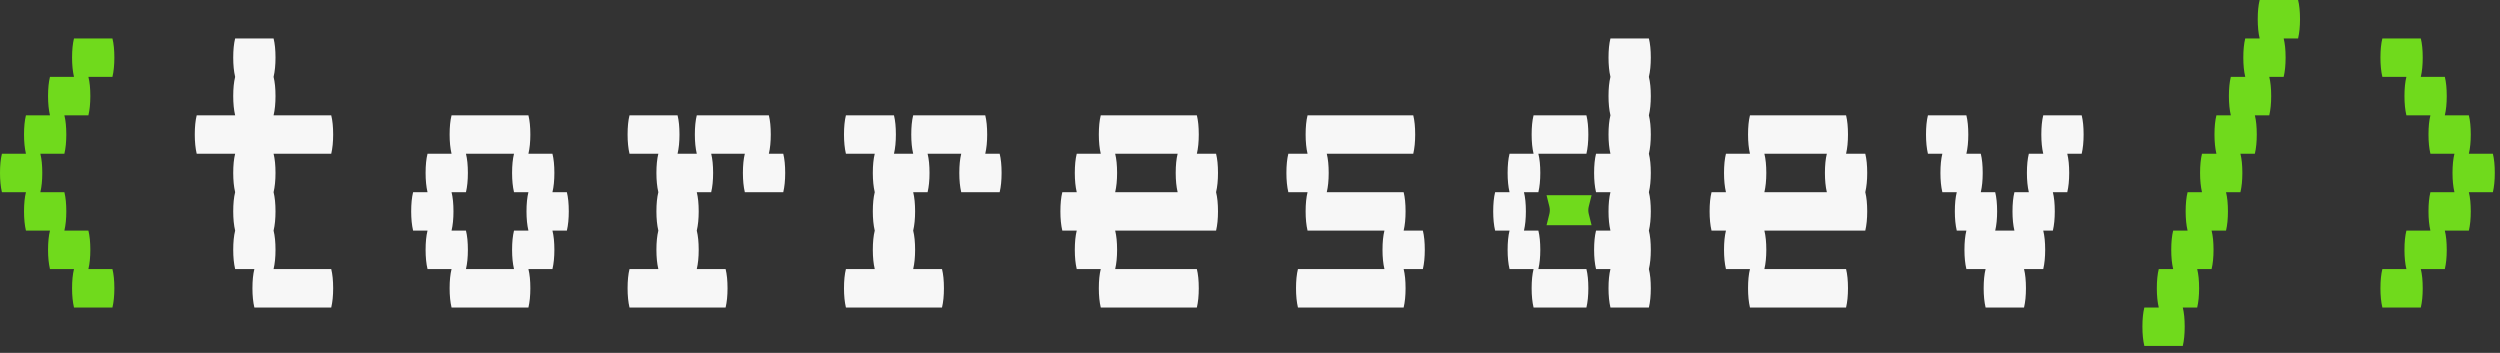<svg width="333" height="47" viewBox="0 0 333 47" fill="none" xmlns="http://www.w3.org/2000/svg">
<rect x="0" y="0" width="333" height="47" fill="#333333" stroke="none"/>
<path d="M14.976 35.84C15.147 36.523 15.232 37.376 15.232 38.4C15.232 39.381 15.147 40.235 14.976 40.96H9.856C9.685 40.235 9.6 39.381 9.6 38.4C9.6 37.376 9.685 36.523 9.856 35.84H6.656C6.485 35.115 6.4 34.261 6.4 33.28C6.4 32.256 6.485 31.403 6.656 30.72H3.456C3.285 29.995 3.2 29.141 3.2 28.16C3.2 27.136 3.285 26.283 3.456 25.6H0.256C0.085 24.875 0 24.021 0 23.04C0 22.016 0.085 21.163 0.256 20.48H3.456C3.285 19.755 3.2 18.901 3.2 17.92C3.2 16.896 3.285 16.043 3.456 15.36H6.656C6.485 14.635 6.4 13.781 6.4 12.8C6.4 11.776 6.485 10.923 6.656 10.24H9.856C9.685 9.515 9.6 8.661 9.6 7.68C9.6 6.656 9.685 5.803 9.856 5.12H14.976C15.147 5.803 15.232 6.656 15.232 7.68C15.232 8.661 15.147 9.515 14.976 10.24H11.776C11.947 10.923 12.032 11.776 12.032 12.8C12.032 13.781 11.947 14.635 11.776 15.36H8.576C8.747 16.043 8.832 16.896 8.832 17.92C8.832 18.901 8.747 19.755 8.576 20.48H5.376C5.547 21.163 5.632 22.016 5.632 23.04C5.632 24.021 5.547 24.875 5.376 25.6H8.576C8.747 26.283 8.832 27.136 8.832 28.16C8.832 29.141 8.747 29.995 8.576 30.72H11.776C11.947 31.403 12.032 32.256 12.032 33.28C12.032 34.261 11.947 35.115 11.776 35.84H14.976Z" fill="#70DA1C"/>
<path d="M44.121 35.84C44.292 36.523 44.377 37.376 44.377 38.4C44.377 39.381 44.292 40.235 44.121 40.96H33.881C33.71 40.235 33.625 39.381 33.625 38.4C33.625 37.376 33.71 36.523 33.881 35.84H31.321C31.15 35.115 31.065 34.261 31.065 33.28C31.065 32.256 31.15 31.403 31.321 30.72C31.15 29.995 31.065 29.141 31.065 28.16C31.065 27.136 31.15 26.283 31.321 25.6C31.15 24.875 31.065 24.021 31.065 23.04C31.065 22.016 31.15 21.163 31.321 20.48H26.201C26.03 19.755 25.945 18.901 25.945 17.92C25.945 16.896 26.03 16.043 26.201 15.36H31.321C31.15 14.635 31.065 13.781 31.065 12.8C31.065 11.776 31.15 10.923 31.321 10.24C31.15 9.515 31.065 8.661 31.065 7.68C31.065 6.656 31.15 5.803 31.321 5.12H36.441C36.612 5.803 36.697 6.656 36.697 7.68C36.697 8.661 36.612 9.515 36.441 10.24C36.612 10.923 36.697 11.776 36.697 12.8C36.697 13.781 36.612 14.635 36.441 15.36H44.121C44.292 16.043 44.377 16.896 44.377 17.92C44.377 18.901 44.292 19.755 44.121 20.48H36.441C36.612 21.163 36.697 22.016 36.697 23.04C36.697 24.021 36.612 24.875 36.441 25.6C36.612 26.283 36.697 27.136 36.697 28.16C36.697 29.141 36.612 29.995 36.441 30.72C36.612 31.403 36.697 32.256 36.697 33.28C36.697 34.261 36.612 35.115 36.441 35.84H44.121Z" fill="#F7F7F7"/>
<path d="M75.762 28.16C75.762 29.141 75.677 29.995 75.506 30.72H73.586C73.757 31.403 73.842 32.256 73.842 33.28C73.842 34.261 73.757 35.115 73.586 35.84H70.386C70.557 36.523 70.642 37.376 70.642 38.4C70.642 39.381 70.557 40.235 70.386 40.96H60.146C59.975 40.235 59.89 39.381 59.89 38.4C59.89 37.376 59.975 36.523 60.146 35.84H56.946C56.775 35.115 56.69 34.261 56.69 33.28C56.69 32.256 56.775 31.403 56.946 30.72H55.026C54.855 29.995 54.77 29.141 54.77 28.16C54.77 27.136 54.855 26.283 55.026 25.6H56.946C56.775 24.875 56.69 24.021 56.69 23.04C56.69 22.016 56.775 21.163 56.946 20.48H60.146C59.975 19.755 59.89 18.901 59.89 17.92C59.89 16.896 59.975 16.043 60.146 15.36H70.386C70.557 16.043 70.642 16.896 70.642 17.92C70.642 18.901 70.557 19.755 70.386 20.48H73.586C73.757 21.163 73.842 22.016 73.842 23.04C73.842 24.021 73.757 24.875 73.586 25.6H75.506C75.677 26.283 75.762 27.136 75.762 28.16ZM70.386 30.72C70.215 29.995 70.13 29.141 70.13 28.16C70.13 27.136 70.215 26.283 70.386 25.6H68.466C68.295 24.875 68.21 24.021 68.21 23.04C68.21 22.016 68.295 21.163 68.466 20.48H62.066C62.237 21.163 62.322 22.016 62.322 23.04C62.322 24.021 62.237 24.875 62.066 25.6H60.146C60.317 26.283 60.402 27.136 60.402 28.16C60.402 29.141 60.317 29.995 60.146 30.72H62.066C62.237 31.403 62.322 32.256 62.322 33.28C62.322 34.261 62.237 35.115 62.066 35.84H68.466C68.295 35.115 68.21 34.261 68.21 33.28C68.21 32.256 68.295 31.403 68.466 30.72H70.386Z" fill="#F7F7F7"/>
<path d="M104.331 20.48C104.502 21.163 104.587 22.016 104.587 23.04C104.587 24.021 104.502 24.875 104.331 25.6H99.211C99.04 24.875 98.955 24.021 98.955 23.04C98.955 22.016 99.04 21.163 99.211 20.48H94.731C94.902 21.163 94.987 22.016 94.987 23.04C94.987 24.021 94.902 24.875 94.731 25.6H92.811C92.982 26.283 93.067 27.136 93.067 28.16C93.067 29.141 92.982 29.995 92.811 30.72C92.982 31.403 93.067 32.256 93.067 33.28C93.067 34.261 92.982 35.115 92.811 35.84H96.651C96.822 36.523 96.907 37.376 96.907 38.4C96.907 39.381 96.822 40.235 96.651 40.96H83.851C83.68 40.235 83.595 39.381 83.595 38.4C83.595 37.376 83.68 36.523 83.851 35.84H87.691C87.52 35.115 87.435 34.261 87.435 33.28C87.435 32.256 87.52 31.403 87.691 30.72C87.52 29.995 87.435 29.141 87.435 28.16C87.435 27.136 87.52 26.283 87.691 25.6C87.52 24.875 87.435 24.021 87.435 23.04C87.435 22.016 87.52 21.163 87.691 20.48H83.851C83.68 19.755 83.595 18.901 83.595 17.92C83.595 16.896 83.68 16.043 83.851 15.36H90.251C90.422 16.043 90.507 16.896 90.507 17.92C90.507 18.901 90.422 19.755 90.251 20.48H92.811C92.64 19.755 92.555 18.901 92.555 17.92C92.555 16.896 92.64 16.043 92.811 15.36H102.411C102.582 16.043 102.667 16.896 102.667 17.92C102.667 18.901 102.582 19.755 102.411 20.48H104.331Z" fill="#F7F7F7"/>
<path d="M133.156 20.48C133.327 21.163 133.412 22.016 133.412 23.04C133.412 24.021 133.327 24.875 133.156 25.6H128.036C127.865 24.875 127.78 24.021 127.78 23.04C127.78 22.016 127.865 21.163 128.036 20.48H123.556C123.727 21.163 123.812 22.016 123.812 23.04C123.812 24.021 123.727 24.875 123.556 25.6H121.636C121.807 26.283 121.892 27.136 121.892 28.16C121.892 29.141 121.807 29.995 121.636 30.72C121.807 31.403 121.892 32.256 121.892 33.28C121.892 34.261 121.807 35.115 121.636 35.84H125.476C125.647 36.523 125.732 37.376 125.732 38.4C125.732 39.381 125.647 40.235 125.476 40.96H112.676C112.505 40.235 112.42 39.381 112.42 38.4C112.42 37.376 112.505 36.523 112.676 35.84H116.516C116.345 35.115 116.26 34.261 116.26 33.28C116.26 32.256 116.345 31.403 116.516 30.72C116.345 29.995 116.26 29.141 116.26 28.16C116.26 27.136 116.345 26.283 116.516 25.6C116.345 24.875 116.26 24.021 116.26 23.04C116.26 22.016 116.345 21.163 116.516 20.48H112.676C112.505 19.755 112.42 18.901 112.42 17.92C112.42 16.896 112.505 16.043 112.676 15.36H119.076C119.247 16.043 119.332 16.896 119.332 17.92C119.332 18.901 119.247 19.755 119.076 20.48H121.636C121.465 19.755 121.38 18.901 121.38 17.92C121.38 16.896 121.465 16.043 121.636 15.36H131.236C131.407 16.043 131.492 16.896 131.492 17.92C131.492 18.901 131.407 19.755 131.236 20.48H133.156Z" fill="#F7F7F7"/>
<path d="M162.237 23.04C162.237 24.021 162.152 24.875 161.981 25.6C162.152 26.283 162.237 27.136 162.237 28.16C162.237 29.141 162.152 29.995 161.981 30.72H148.541C148.712 31.403 148.797 32.256 148.797 33.28C148.797 34.261 148.712 35.115 148.541 35.84H159.421C159.592 36.523 159.677 37.376 159.677 38.4C159.677 39.381 159.592 40.235 159.421 40.96H146.621C146.45 40.235 146.365 39.381 146.365 38.4C146.365 37.376 146.45 36.523 146.621 35.84H143.421C143.25 35.115 143.165 34.261 143.165 33.28C143.165 32.256 143.25 31.403 143.421 30.72H141.501C141.33 29.995 141.245 29.141 141.245 28.16C141.245 27.136 141.33 26.283 141.501 25.6H143.421C143.25 24.875 143.165 24.021 143.165 23.04C143.165 22.016 143.25 21.163 143.421 20.48H146.621C146.45 19.755 146.365 18.901 146.365 17.92C146.365 16.896 146.45 16.043 146.621 15.36H159.421C159.592 16.043 159.677 16.896 159.677 17.92C159.677 18.901 159.592 19.755 159.421 20.48H161.981C162.152 21.163 162.237 22.016 162.237 23.04ZM156.861 25.6C156.69 24.875 156.605 24.021 156.605 23.04C156.605 22.016 156.69 21.163 156.861 20.48H148.541C148.712 21.163 148.797 22.016 148.797 23.04C148.797 24.021 148.712 24.875 148.541 25.6H156.861Z" fill="#F7F7F7"/>
<path d="M189.782 33.28C189.782 34.261 189.697 35.115 189.526 35.84H186.966C187.137 36.523 187.222 37.376 187.222 38.4C187.222 39.381 187.137 40.235 186.966 40.96H172.886C172.715 40.235 172.63 39.381 172.63 38.4C172.63 37.376 172.715 36.523 172.886 35.84H184.406C184.235 35.115 184.15 34.261 184.15 33.28C184.15 32.256 184.235 31.403 184.406 30.72H174.166C173.995 29.995 173.91 29.141 173.91 28.16C173.91 27.136 173.995 26.283 174.166 25.6H171.606C171.435 24.875 171.35 24.021 171.35 23.04C171.35 22.016 171.435 21.163 171.606 20.48H174.166C173.995 19.755 173.91 18.901 173.91 17.92C173.91 16.896 173.995 16.043 174.166 15.36H188.246C188.417 16.043 188.502 16.896 188.502 17.92C188.502 18.901 188.417 19.755 188.246 20.48H176.726C176.897 21.163 176.982 22.016 176.982 23.04C176.982 24.021 176.897 24.875 176.726 25.6H186.966C187.137 26.283 187.222 27.136 187.222 28.16C187.222 29.141 187.137 29.995 186.966 30.72H189.526C189.697 31.403 189.782 32.256 189.782 33.28Z" fill="#F7F7F7"/>
<path d="M219.631 10.24C219.802 10.923 219.887 11.776 219.887 12.8C219.887 13.781 219.802 14.635 219.631 15.36C219.802 16.043 219.887 16.896 219.887 17.92C219.887 18.901 219.802 19.755 219.631 20.48C219.802 21.163 219.887 22.016 219.887 23.04C219.887 24.021 219.802 24.875 219.631 25.6C219.802 26.283 219.887 27.136 219.887 28.16C219.887 29.141 219.802 29.995 219.631 30.72C219.802 31.403 219.887 32.256 219.887 33.28C219.887 34.261 219.802 35.115 219.631 35.84C219.802 36.523 219.887 37.376 219.887 38.4C219.887 39.381 219.802 40.235 219.631 40.96H214.511C214.34 40.235 214.255 39.381 214.255 38.4C214.255 37.376 214.34 36.523 214.511 35.84H212.591C212.42 35.115 212.335 34.261 212.335 33.28C212.335 32.256 212.42 31.403 212.591 30.72H214.511C214.34 29.995 214.255 29.141 214.255 28.16C214.255 27.136 214.34 26.283 214.511 25.6H212.591C212.42 24.875 212.335 24.021 212.335 23.04C212.335 22.016 212.42 21.163 212.591 20.48H214.511C214.34 19.755 214.255 18.901 214.255 17.92C214.255 16.896 214.34 16.043 214.511 15.36C214.34 14.635 214.255 13.781 214.255 12.8C214.255 11.776 214.34 10.923 214.511 10.24C214.34 9.515 214.255 8.661 214.255 7.68C214.255 6.656 214.34 5.803 214.511 5.12H219.631C219.802 5.803 219.887 6.656 219.887 7.68C219.887 8.661 219.802 9.515 219.631 10.24ZM211.567 17.92C211.567 18.901 211.482 19.755 211.311 20.48H204.911C205.082 21.163 205.167 22.016 205.167 23.04C205.167 24.021 205.082 24.875 204.911 25.6H202.991C203.162 26.283 203.247 27.136 203.247 28.16C203.247 29.141 203.162 29.995 202.991 30.72H204.911C205.082 31.403 205.167 32.256 205.167 33.28C205.167 34.261 205.082 35.115 204.911 35.84H211.311C211.482 36.523 211.567 37.376 211.567 38.4C211.567 39.381 211.482 40.235 211.311 40.96H204.271C204.1 40.235 204.015 39.381 204.015 38.4C204.015 37.376 204.1 36.523 204.271 35.84H201.071C200.9 35.115 200.815 34.261 200.815 33.28C200.815 32.256 200.9 31.403 201.071 30.72H199.151C198.98 29.995 198.895 29.141 198.895 28.16C198.895 27.136 198.98 26.283 199.151 25.6H201.071C200.9 24.875 200.815 24.021 200.815 23.04C200.815 22.016 200.9 21.163 201.071 20.48H204.271C204.1 19.755 204.015 18.901 204.015 17.92C204.015 16.896 204.1 16.043 204.271 15.36H211.311C211.482 16.043 211.567 16.896 211.567 17.92Z" fill="#F7F7F7"/>
<path d="M248.712 23.04C248.712 24.021 248.627 24.875 248.456 25.6C248.627 26.283 248.712 27.136 248.712 28.16C248.712 29.141 248.627 29.995 248.456 30.72H235.016C235.187 31.403 235.272 32.256 235.272 33.28C235.272 34.261 235.187 35.115 235.016 35.84H245.896C246.067 36.523 246.152 37.376 246.152 38.4C246.152 39.381 246.067 40.235 245.896 40.96H233.096C232.925 40.235 232.84 39.381 232.84 38.4C232.84 37.376 232.925 36.523 233.096 35.84H229.896C229.725 35.115 229.64 34.261 229.64 33.28C229.64 32.256 229.725 31.403 229.896 30.72H227.976C227.805 29.995 227.72 29.141 227.72 28.16C227.72 27.136 227.805 26.283 227.976 25.6H229.896C229.725 24.875 229.64 24.021 229.64 23.04C229.64 22.016 229.725 21.163 229.896 20.48H233.096C232.925 19.755 232.84 18.901 232.84 17.92C232.84 16.896 232.925 16.043 233.096 15.36H245.896C246.067 16.043 246.152 16.896 246.152 17.92C246.152 18.901 246.067 19.755 245.896 20.48H248.456C248.627 21.163 248.712 22.016 248.712 23.04ZM243.336 25.6C243.165 24.875 243.08 24.021 243.08 23.04C243.08 22.016 243.165 21.163 243.336 20.48H235.016C235.187 21.163 235.272 22.016 235.272 23.04C235.272 24.021 235.187 24.875 235.016 25.6H243.336Z" fill="#F7F7F7"/>
<path d="M277.537 17.92C277.537 18.901 277.452 19.755 277.281 20.48H275.361C275.532 21.163 275.617 22.016 275.617 23.04C275.617 24.021 275.532 24.875 275.361 25.6H273.441C273.612 26.283 273.697 27.136 273.697 28.16C273.697 29.141 273.612 29.995 273.441 30.72H272.161C272.332 31.403 272.417 32.256 272.417 33.28C272.417 34.261 272.332 35.115 272.161 35.84H269.601C269.772 36.523 269.857 37.376 269.857 38.4C269.857 39.381 269.772 40.235 269.601 40.96H264.481C264.31 40.235 264.225 39.381 264.225 38.4C264.225 37.376 264.31 36.523 264.481 35.84H261.921C261.75 35.115 261.665 34.261 261.665 33.28C261.665 32.256 261.75 31.403 261.921 30.72H260.641C260.47 29.995 260.385 29.141 260.385 28.16C260.385 27.136 260.47 26.283 260.641 25.6H258.721C258.55 24.875 258.465 24.021 258.465 23.04C258.465 22.016 258.55 21.163 258.721 20.48H256.801C256.63 19.755 256.545 18.901 256.545 17.92C256.545 16.896 256.63 16.043 256.801 15.36H261.921C262.092 16.043 262.177 16.896 262.177 17.92C262.177 18.901 262.092 19.755 261.921 20.48H263.841C264.012 21.163 264.097 22.016 264.097 23.04C264.097 24.021 264.012 24.875 263.841 25.6H265.761C265.932 26.283 266.017 27.136 266.017 28.16C266.017 29.141 265.932 29.995 265.761 30.72H268.321C268.15 29.995 268.065 29.141 268.065 28.16C268.065 27.136 268.15 26.283 268.321 25.6H270.241C270.07 24.875 269.985 24.021 269.985 23.04C269.985 22.016 270.07 21.163 270.241 20.48H272.161C271.99 19.755 271.905 18.901 271.905 17.92C271.905 16.896 271.99 16.043 272.161 15.36H277.281C277.452 16.043 277.537 16.896 277.537 17.92Z" fill="#F7F7F7"/>
<path d="M306.362 2.56C306.362 3.541 306.277 4.395 306.106 5.12H304.186C304.357 5.803 304.442 6.656 304.442 7.68C304.442 8.661 304.357 9.515 304.186 10.24H302.266C302.437 10.923 302.522 11.776 302.522 12.8C302.522 13.781 302.437 14.635 302.266 15.36H300.346C300.517 16.043 300.602 16.896 300.602 17.92C300.602 18.901 300.517 19.755 300.346 20.48H298.426C298.597 21.163 298.682 22.016 298.682 23.04C298.682 24.021 298.597 24.875 298.426 25.6H296.506C296.677 26.283 296.762 27.136 296.762 28.16C296.762 29.141 296.677 29.995 296.506 30.72H294.586C294.757 31.403 294.842 32.256 294.842 33.28C294.842 34.261 294.757 35.115 294.586 35.84H292.666C292.837 36.523 292.922 37.376 292.922 38.4C292.922 39.381 292.837 40.235 292.666 40.96H290.746C290.917 41.643 291.002 42.496 291.002 43.52C291.002 44.501 290.917 45.355 290.746 46.08H285.626C285.455 45.355 285.37 44.501 285.37 43.52C285.37 42.496 285.455 41.643 285.626 40.96H287.546C287.375 40.235 287.29 39.381 287.29 38.4C287.29 37.376 287.375 36.523 287.546 35.84H289.466C289.295 35.115 289.21 34.261 289.21 33.28C289.21 32.256 289.295 31.403 289.466 30.72H291.386C291.215 29.995 291.13 29.141 291.13 28.16C291.13 27.136 291.215 26.283 291.386 25.6H293.306C293.135 24.875 293.05 24.021 293.05 23.04C293.05 22.016 293.135 21.163 293.306 20.48H295.226C295.055 19.755 294.97 18.901 294.97 17.92C294.97 16.896 295.055 16.043 295.226 15.36H297.146C296.975 14.635 296.89 13.781 296.89 12.8C296.89 11.776 296.975 10.923 297.146 10.24H299.066C298.895 9.515 298.81 8.661 298.81 7.68C298.81 6.656 298.895 5.803 299.066 5.12H300.986C300.815 4.395 300.73 3.541 300.73 2.56C300.73 1.536 300.815 0.683 300.986 0H306.106C306.277 0.683 306.362 1.536 306.362 2.56Z" fill="#70DA1C"/>
<path d="M332.307 23.04C332.307 24.021 332.222 24.875 332.051 25.6H328.851C329.022 26.283 329.107 27.136 329.107 28.16C329.107 29.141 329.022 29.995 328.851 30.72H325.651C325.822 31.403 325.907 32.256 325.907 33.28C325.907 34.261 325.822 35.115 325.651 35.84H322.451C322.622 36.523 322.707 37.376 322.707 38.4C322.707 39.381 322.622 40.235 322.451 40.96H317.331C317.16 40.235 317.075 39.381 317.075 38.4C317.075 37.376 317.16 36.523 317.331 35.84H320.531C320.36 35.115 320.275 34.261 320.275 33.28C320.275 32.256 320.36 31.403 320.531 30.72H323.731C323.56 29.995 323.475 29.141 323.475 28.16C323.475 27.136 323.56 26.283 323.731 25.6H326.931C326.76 24.875 326.675 24.021 326.675 23.04C326.675 22.016 326.76 21.163 326.931 20.48H323.731C323.56 19.755 323.475 18.901 323.475 17.92C323.475 16.896 323.56 16.043 323.731 15.36H320.531C320.36 14.635 320.275 13.781 320.275 12.8C320.275 11.776 320.36 10.923 320.531 10.24H317.331C317.16 9.515 317.075 8.661 317.075 7.68C317.075 6.656 317.16 5.803 317.331 5.12H322.451C322.622 5.803 322.707 6.656 322.707 7.68C322.707 8.661 322.622 9.515 322.451 10.24H325.651C325.822 10.923 325.907 11.776 325.907 12.8C325.907 13.781 325.822 14.635 325.651 15.36H328.851C329.022 16.043 329.107 16.896 329.107 17.92C329.107 18.901 329.022 19.755 328.851 20.48H332.051C332.222 21.163 332.307 22.016 332.307 23.04Z" fill="#70DA1C"/>
<path d="M212 30H206L206.379 28.485C206.458 28.167 206.458 27.833 206.379 27.515L206 26H212L211.621 27.515C211.542 27.833 211.542 28.167 211.621 28.485L212 30Z" fill="#70DA1C"/>
</svg>
